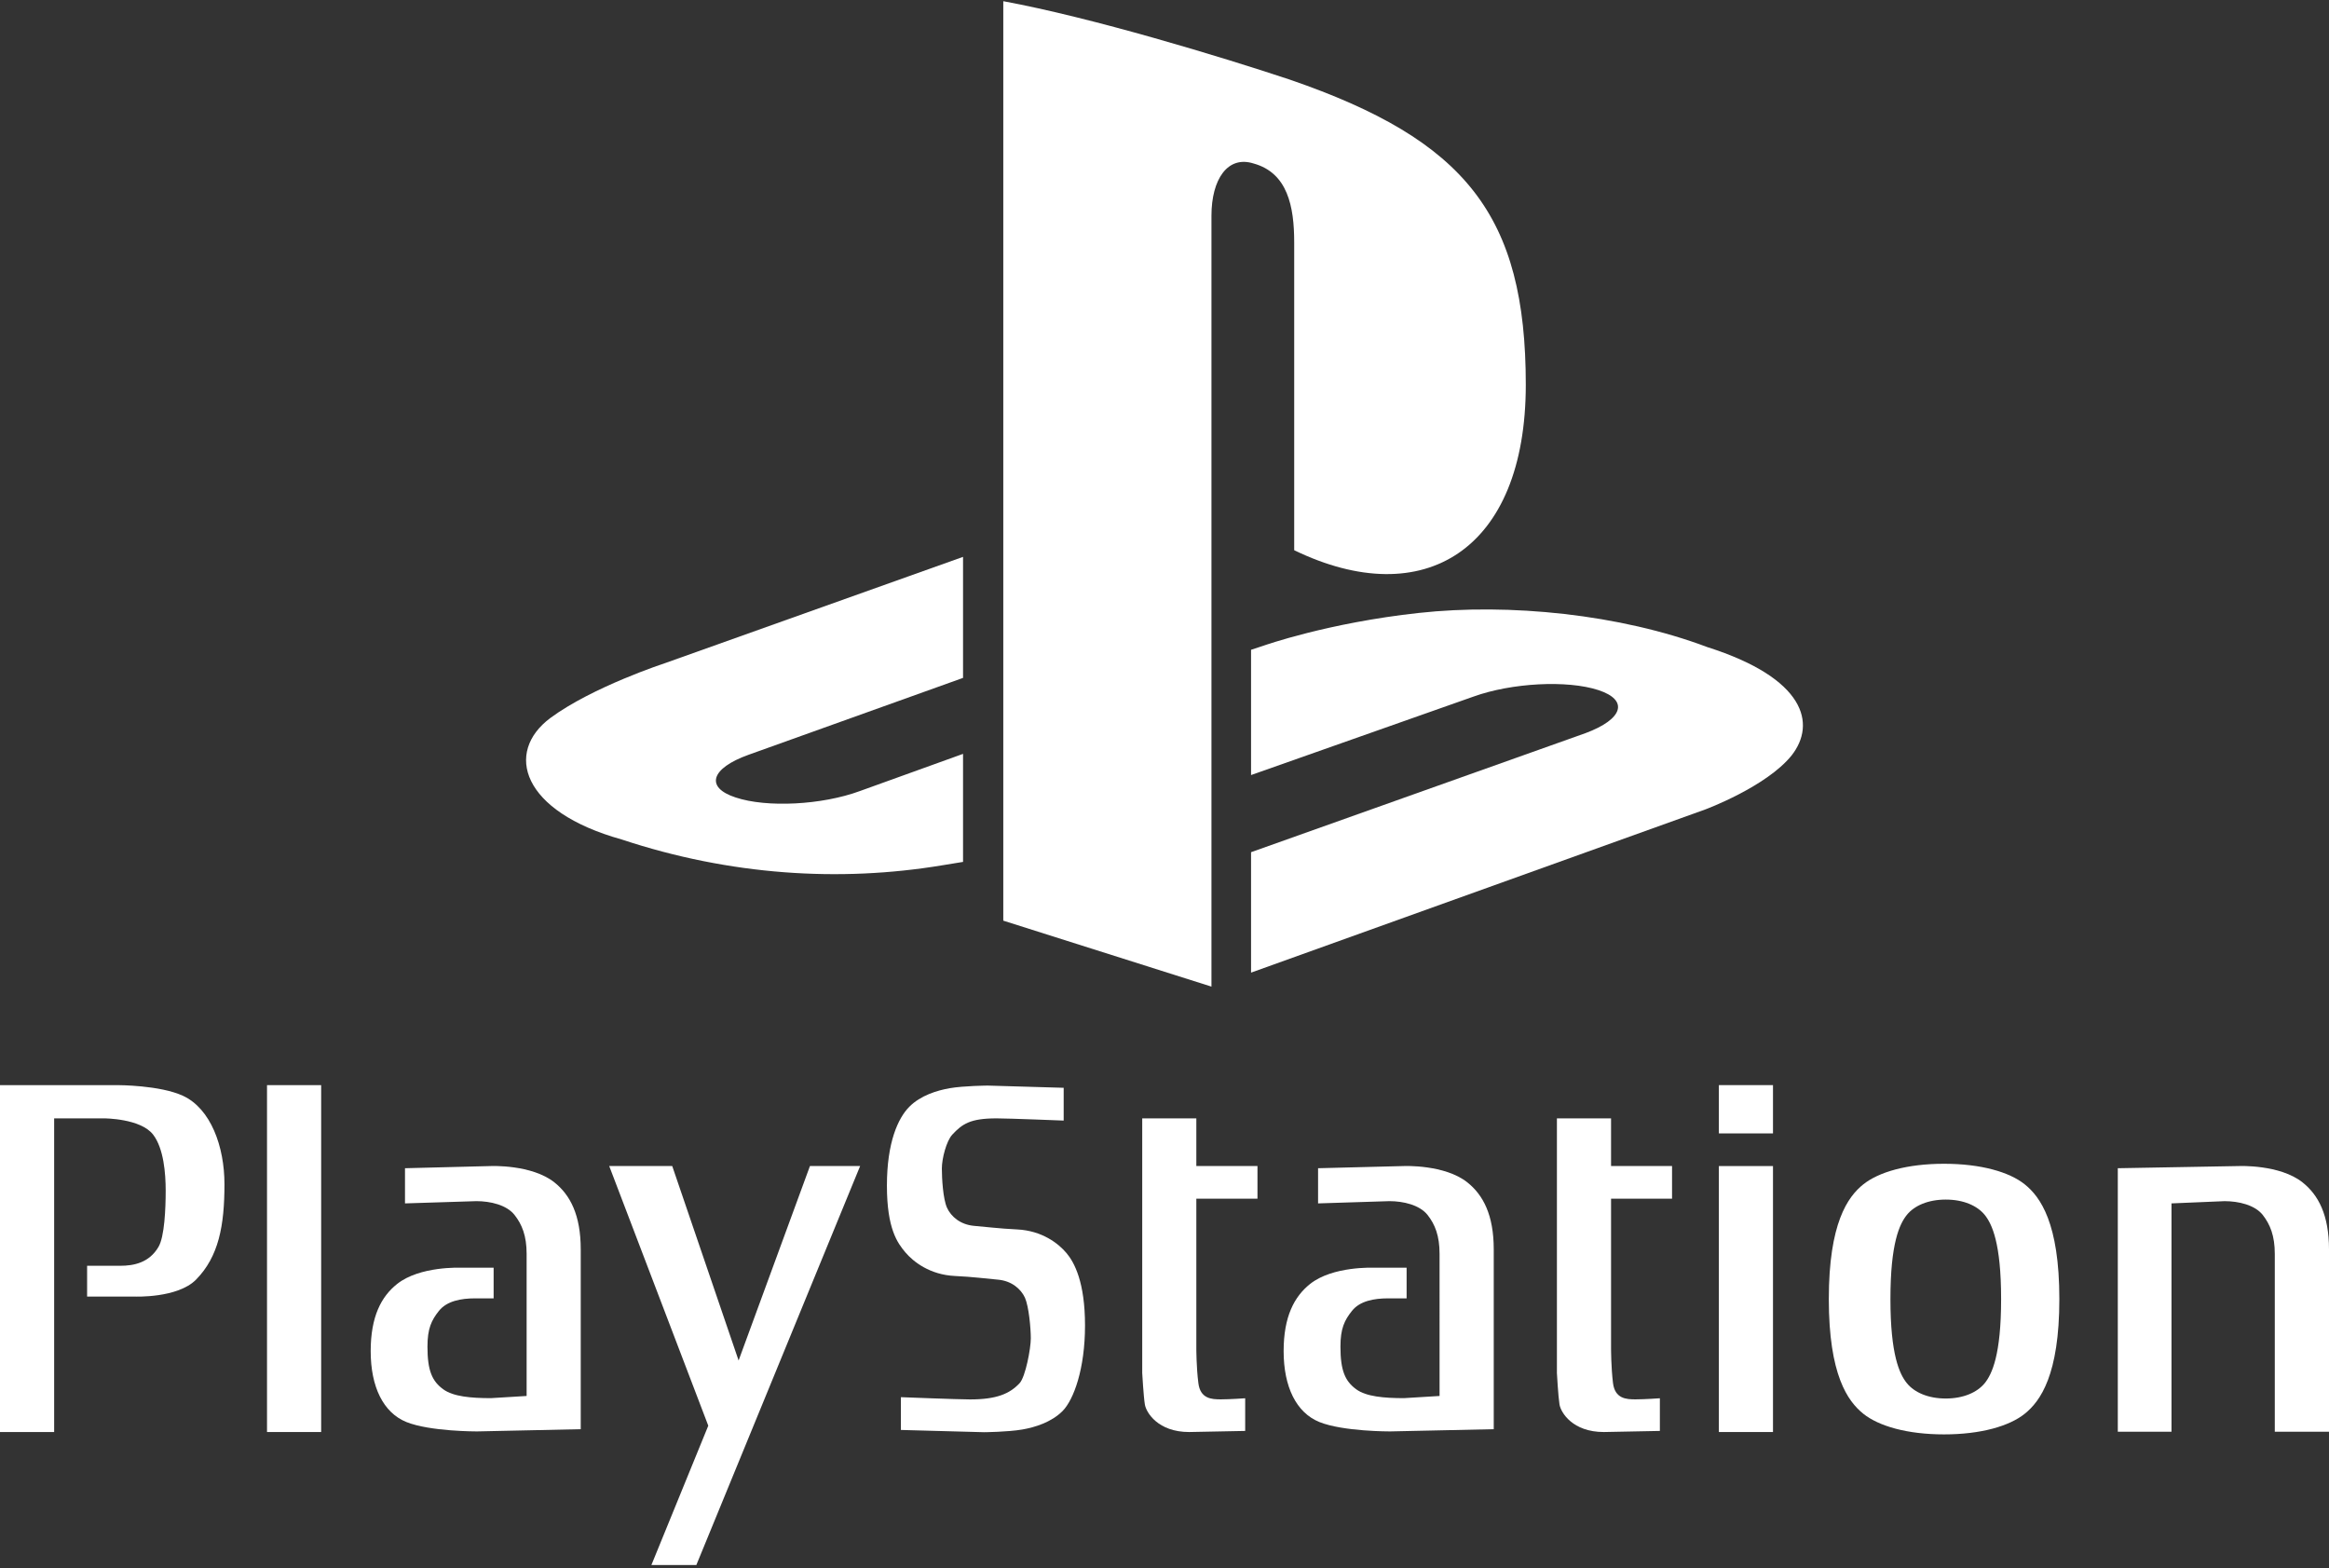 <?xml version="1.0" encoding="UTF-8" standalone="no"?><!DOCTYPE svg PUBLIC "-//W3C//DTD SVG 1.1//EN" "http://www.w3.org/Graphics/SVG/1.1/DTD/svg11.dtd"><svg width="100%" height="100%" viewBox="0 0 600 404" version="1.1" xmlns="http://www.w3.org/2000/svg" xmlns:xlink="http://www.w3.org/1999/xlink" xml:space="preserve" xmlns:serif="http://www.serif.com/" style="fill-rule:evenodd;clip-rule:evenodd;stroke-linejoin:round;stroke-miterlimit:2;"><rect x="0" y="0" width="600" height="404" fill="#333333" stroke="none"/><g id="playstation_tall"><g><path d="M156.948,300.375l25.521,66.886l-14.652,35.884l11.579,0l42.192,-102.77l-12.927,-0l-18.38,50.09l-17.099,-50.09l-16.234,-0Z" style="fill:#fff;"/><path d="M232.092,368.36l0,-8.445c0,-0 14.752,0.579 17.825,0.579c6.807,-0 10.206,-1.451 12.765,-4.196c1.511,-1.646 2.876,-8.935 2.876,-11.534c-0,-2.588 -0.499,-8.185 -1.511,-10.478c-1.046,-2.246 -3.423,-4.343 -6.987,-4.646c-2.541,-0.219 -6.471,-0.734 -11.065,-0.945c-6.441,-0.305 -10.699,-3.665 -12.75,-6.081c-2.033,-2.419 -4.756,-6.061 -4.756,-17.203c0,-11.157 2.886,-17.411 5.779,-20.312c2.893,-2.916 7.125,-4.195 10.378,-4.772c3.742,-0.639 9.855,-0.678 9.855,-0.678l19.525,0.569l0,8.445c0,0 -14.237,-0.569 -17.3,-0.569c-6.809,0 -8.852,1.459 -11.401,4.195c-1.506,1.629 -2.682,6.137 -2.682,8.719c-0,2.594 0.303,7.835 1.325,10.103c1.013,2.248 3.4,4.352 6.971,4.672c2.534,0.196 6.471,0.71 11.057,0.919c6.471,0.305 10.721,3.658 12.748,6.084c2.052,2.424 4.78,7.532 4.78,18.665c-0,11.158 -2.909,19.129 -5.787,22.037c-2.899,2.899 -7.126,4.196 -10.376,4.757c-3.752,0.645 -9.865,0.694 -9.865,0.694l-21.404,-0.579Z" style="fill:#fff;"/><rect x="68.789" y="279.534" width="13.948" height="89.358" style="fill:#fff;"/><path d="M308.204,288.092l-13.943,0l0,65.602c0,0 0.335,5.988 0.679,8.094c0.342,2.105 3.407,7.104 11.399,7.104l14.448,-0.282l0,-8.414c0,0 -3.913,0.282 -6.275,0.282c-2.395,-0 -5.296,-0.157 -5.786,-4.203c-0.524,-4.039 -0.524,-8.866 -0.524,-8.866l-0,-38.628l15.752,-0l0,-8.406l-15.752,-0l-0,-12.281l0.002,-0.002Z" style="fill:#fff;"/><rect x="442.819" y="300.379" width="13.942" height="68.513" style="fill:#fff;"/><path d="M415.042,288.092l-13.948,0l0,65.602c0,0 0.329,5.988 0.665,8.094c0.35,2.105 3.39,7.104 11.414,7.104l14.447,-0.282l-0,-8.414c-0,0 -3.922,0.282 -6.291,0.282c-2.369,-0 -5.278,-0.157 -5.786,-4.203c-0.499,-4.039 -0.499,-8.866 -0.499,-8.866l0,-38.628l15.712,-0l-0,-8.406l-15.712,-0l-0.002,-12.283Z" style="fill:#fff;"/><path d="M-0,279.532l-0,89.358l13.95,-0l0,-80.794l12.912,0c0,0 9.382,0 12.593,4.195c2.73,3.564 3.228,10.029 3.228,14.394c0,4.672 -0.295,11.892 -1.863,14.535c-2.379,4.039 -6.285,4.848 -9.857,4.848l-8.523,-0l0,7.931l12.257,-0c0,-0 11.059,0.461 15.815,-4.373c5.832,-5.927 7.314,-13.896 7.314,-24.563c-0,-9.693 -3.517,-19.471 -10.705,-22.792c-5.951,-2.737 -16.679,-2.737 -16.679,-2.737l-30.442,-0.002Z" style="fill:#fff;"/><path d="M559.422,309.997l13.677,-0.577c3.577,0 7.79,0.966 9.833,3.556c1.902,2.44 3.102,5.349 3.102,10.034l0,45.804l13.966,-0l-0,-46.957c-0,-8.881 -2.737,-14.044 -6.838,-17.287c-5.849,-4.639 -16.327,-4.195 -16.327,-4.195l-31.245,0.561l-0,67.878l13.832,-0l0,-58.817Z" style="fill:#fff;"/><path d="M135.669,323.01c0,-4.685 -1.192,-7.594 -3.112,-10.034c-2.043,-2.59 -6.236,-3.558 -9.825,-3.558l-18.396,0.579l0,-9.061l22.139,-0.561c0,-0 10.479,-0.446 16.335,4.195c4.086,3.245 6.8,8.406 6.8,17.287l-0,46.302l-26.73,0.576c0,0 -12.1,0.043 -18.2,-2.424c-5.941,-2.418 -9.184,-9.053 -9.184,-18.262c0,-8.889 2.721,-14.052 6.807,-17.295c5.855,-4.647 16.327,-4.188 16.327,-4.188l8.539,0l0,7.892l-4.789,0c-3.585,0 -7.272,0.663 -9.325,3.251c-1.91,2.417 -2.932,4.516 -2.932,9.202c-0,6.152 1.192,8.895 4.085,10.986c2.559,1.863 7.136,2.268 12.244,2.268l9.217,-0.561l0,-36.594Z" style="fill:#fff;"/><path d="M370.862,323.01c-0,-4.685 -1.167,-7.594 -3.087,-10.034c-2.066,-2.59 -6.262,-3.558 -9.823,-3.558l-18.388,0.579l-0,-9.061l22.122,-0.561c-0,-0 10.472,-0.446 16.321,4.195c4.086,3.245 6.815,8.406 6.815,17.287l-0,46.302l-26.732,0.576c0,0 -12.116,0.043 -18.2,-2.424c-5.948,-2.418 -9.199,-9.053 -9.199,-18.262c-0,-8.889 2.744,-14.052 6.807,-17.295c5.849,-4.647 16.343,-4.188 16.343,-4.188l8.531,0l-0,7.892l-4.796,0c-3.563,0 -7.274,0.663 -9.301,3.251c-1.92,2.417 -2.948,4.516 -2.948,9.202c0,6.152 1.2,8.895 4.086,10.986c2.549,1.863 7.151,2.268 12.257,2.268l9.194,-0.561l-0.002,-36.594Z" style="fill:#fff;"/><path d="M500.832,299.79c9.489,0 16.852,2.121 20.804,5.318c3.992,3.206 8.895,9.966 8.895,29.528c0,19.565 -4.903,26.317 -8.895,29.531c-3.954,3.196 -11.315,5.333 -20.804,5.333c-9.514,-0 -16.843,-2.137 -20.827,-5.333c-3.984,-3.214 -8.865,-9.966 -8.865,-29.531c-0,-19.562 4.881,-26.324 8.865,-29.528c3.984,-3.197 11.313,-5.318 20.827,-5.318Zm-9.559,13.137c-1.92,2.366 -4.258,7.331 -4.258,21.709c0,14.373 2.338,19.346 4.256,21.699c1.912,2.342 5.435,3.924 9.997,3.924c4.569,-0 8.078,-1.584 10.013,-3.922c1.91,-2.355 4.248,-7.33 4.248,-21.699c0,-14.38 -2.338,-19.347 -4.248,-21.709c-1.935,-2.346 -5.444,-3.916 -10.013,-3.916c-4.56,0 -8.085,1.568 -9.997,3.916l0.002,-0.002Z" style="fill:#fff;"/><rect x="442.819" y="279.53" width="13.942" height="12.439" style="fill:#fff;"/></g><g><path d="M258.469,0.309l-0,236.854l53.629,16.99l0,-198.598c0,-9.359 4.173,-15.573 10.865,-13.435c8.749,2.426 10.45,11.047 10.45,20.301l-0,79.316c33.381,16.157 59.664,-0.009 59.664,-42.639c-0,-43.561 -15.409,-62.968 -60.749,-78.572c-17.881,-5.952 -51.024,-16 -73.858,-20.217" style="fill:#fff;fill-rule:nonzero;"/><path d="M322.298,219.527l86.133,-30.658c9.744,-3.611 11.234,-8.518 3.347,-11.097c-8.008,-2.626 -22.307,-1.875 -32.152,1.662l-57.328,20.222l0,-32.267l3.283,-1.084c-0,0 16.594,-5.879 39.933,-8.41c23.294,-2.553 51.862,0.333 74.315,8.796c25.293,8.035 28.127,19.754 21.728,27.91c-6.492,8.073 -22.232,13.912 -22.232,13.912l-117.027,42.038l0,-31.024Z" style="fill:#fff;"/><path d="M160.207,216.264c-25.934,-7.224 -30.258,-22.489 -18.427,-31.307c10.912,-8.053 29.496,-14.114 29.496,-14.114l76.824,-27.391l-0,31.175l-55.233,19.797c-9.783,3.5 -11.25,8.425 -3.369,11c8.02,2.681 22.254,1.961 32.043,-1.652l26.559,-9.575l-0,27.831c-1.712,0.287 -3.616,0.577 -5.353,0.873c-26.478,4.395 -54.688,2.59 -82.54,-6.636l-0,-0.001Z" style="fill:#fff;"/></g></g></svg>